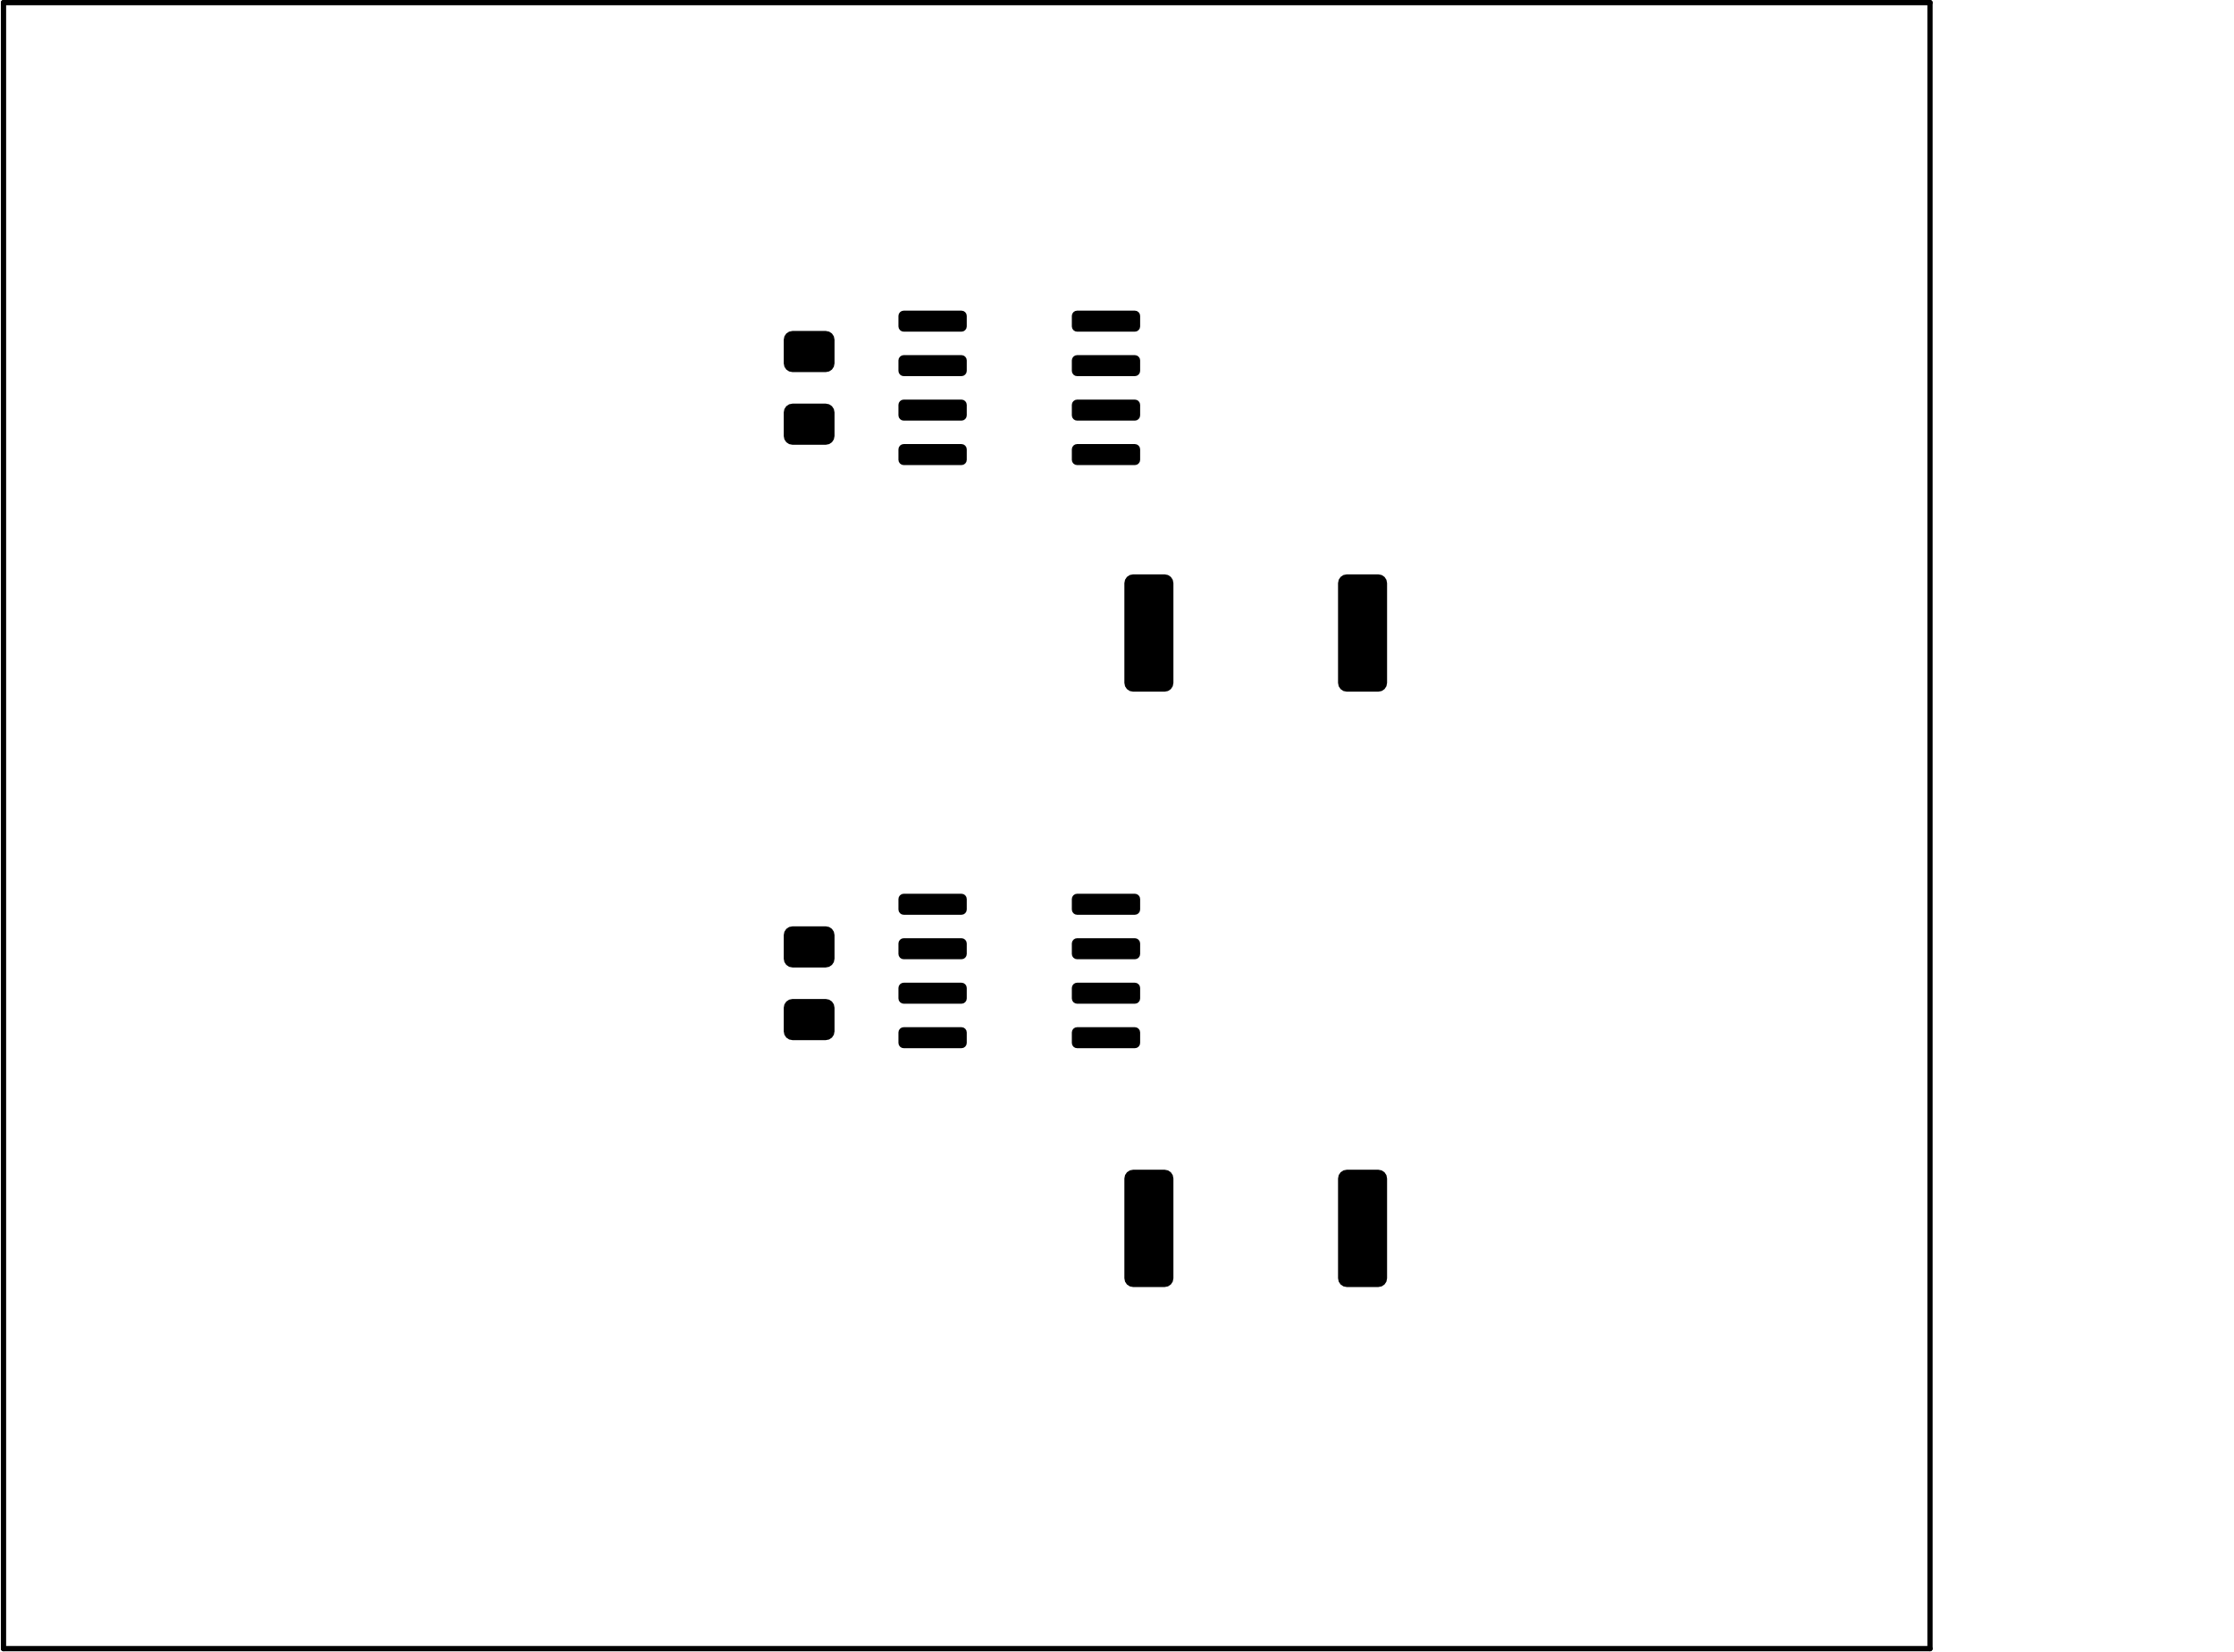 <?xml version="1.0" standalone="no"?>
 <!DOCTYPE svg PUBLIC "-//W3C//DTD SVG 1.1//EN" 
 "http://www.w3.org/Graphics/SVG/1.1/DTD/svg11.dtd"> 
<svg
  xmlns:svg="http://www.w3.org/2000/svg"
  xmlns="http://www.w3.org/2000/svg"
  xmlns:xlink="http://www.w3.org/1999/xlink"
  version="1.1"
  width="63.779mm" height="47.168mm" viewBox="0 0 63.779 47.168">
<title>SVG Image created as Beagley-ai-2CAN-F_Paste.svg date 2024/12/29 09:58:22 </title>
  <desc>Image generated by PCBNEW </desc>
<g style="fill:#000000; fill-opacity:1;stroke:#000000; stroke-opacity:1;
stroke-linecap:round; stroke-linejoin:round;"
 transform="translate(0 0) scale(1 1)">
<path style="fill:#000000; fill-opacity:1; stroke:none;fill-rule:evenodd;"
d="M 22.625,12.7
22.529,12.681
22.448,12.627
22.394,12.546
22.375,12.45
22.375,11.775
22.394,11.679
22.448,11.598
22.529,11.544
22.625,11.525
23.575,11.525
23.671,11.544
23.752,11.598
23.806,11.679
23.825,11.775
23.825,12.45
23.806,12.546
23.752,12.627
23.671,12.681
23.575,12.7
Z" /> 
<path style="fill:#000000; fill-opacity:1; stroke:none;fill-rule:evenodd;"
d="M 22.625,10.625
22.529,10.606
22.448,10.552
22.394,10.471
22.375,10.375
22.375,9.7
22.394,9.604
22.448,9.523
22.529,9.469
22.625,9.45
23.575,9.45
23.671,9.469
23.752,9.523
23.806,9.604
23.825,9.7
23.825,10.375
23.806,10.471
23.752,10.552
23.671,10.606
23.575,10.625
Z" /> 
<path style="fill:#000000; fill-opacity:1; stroke:none;fill-rule:evenodd;"
d="M 39.6,19.5
39.581,19.596
39.527,19.677
39.446,19.731
39.35,19.75
38.45,19.75
38.354,19.731
38.273,19.677
38.219,19.596
38.2,19.5
38.2,16.65
38.219,16.554
38.273,16.473
38.354,16.419
38.45,16.4
39.35,16.4
39.446,16.419
39.527,16.473
39.581,16.554
39.6,16.65
Z" /> 
<path style="fill:#000000; fill-opacity:1; stroke:none;fill-rule:evenodd;"
d="M 33.5,19.5
33.481,19.596
33.427,19.677
33.346,19.731
33.25,19.75
32.35,19.75
32.254,19.731
32.173,19.677
32.119,19.596
32.1,19.5
32.1,16.65
32.119,16.554
32.173,16.473
32.254,16.419
32.35,16.4
33.25,16.4
33.346,16.419
33.427,16.473
33.481,16.554
33.5,16.65
Z" /> 
<path style="fill:#000000; fill-opacity:1; stroke:none;fill-rule:evenodd;"
d="M 25.65,25.67
25.661,25.613
25.694,25.564
25.743,25.531
25.8,25.52
27.45,25.52
27.507,25.531
27.556,25.564
27.589,25.613
27.6,25.67
27.6,25.97
27.589,26.027
27.556,26.076
27.507,26.109
27.45,26.12
25.8,26.12
25.743,26.109
25.694,26.076
25.661,26.027
25.65,25.97
Z" /> 
<path style="fill:#000000; fill-opacity:1; stroke:none;fill-rule:evenodd;"
d="M 25.65,26.94
25.661,26.883
25.694,26.834
25.743,26.801
25.8,26.79
27.45,26.79
27.507,26.801
27.556,26.834
27.589,26.883
27.6,26.94
27.6,27.24
27.589,27.297
27.556,27.346
27.507,27.379
27.45,27.39
25.8,27.39
25.743,27.379
25.694,27.346
25.661,27.297
25.65,27.24
Z" /> 
<path style="fill:#000000; fill-opacity:1; stroke:none;fill-rule:evenodd;"
d="M 25.65,28.21
25.661,28.153
25.694,28.104
25.743,28.071
25.8,28.06
27.45,28.06
27.507,28.071
27.556,28.104
27.589,28.153
27.6,28.21
27.6,28.51
27.589,28.567
27.556,28.616
27.507,28.649
27.45,28.66
25.8,28.66
25.743,28.649
25.694,28.616
25.661,28.567
25.65,28.51
Z" /> 
<path style="fill:#000000; fill-opacity:1; stroke:none;fill-rule:evenodd;"
d="M 25.65,29.48
25.661,29.423
25.694,29.374
25.743,29.341
25.8,29.33
27.45,29.33
27.507,29.341
27.556,29.374
27.589,29.423
27.6,29.48
27.6,29.78
27.589,29.837
27.556,29.886
27.507,29.919
27.45,29.93
25.8,29.93
25.743,29.919
25.694,29.886
25.661,29.837
25.65,29.78
Z" /> 
<path style="fill:#000000; fill-opacity:1; stroke:none;fill-rule:evenodd;"
d="M 30.6,29.48
30.611,29.423
30.644,29.374
30.693,29.341
30.75,29.33
32.4,29.33
32.457,29.341
32.506,29.374
32.539,29.423
32.55,29.48
32.55,29.78
32.539,29.837
32.506,29.886
32.457,29.919
32.4,29.93
30.75,29.93
30.693,29.919
30.644,29.886
30.611,29.837
30.6,29.78
Z" /> 
<path style="fill:#000000; fill-opacity:1; stroke:none;fill-rule:evenodd;"
d="M 30.6,28.21
30.611,28.153
30.644,28.104
30.693,28.071
30.75,28.06
32.4,28.06
32.457,28.071
32.506,28.104
32.539,28.153
32.55,28.21
32.55,28.51
32.539,28.567
32.506,28.616
32.457,28.649
32.4,28.66
30.75,28.66
30.693,28.649
30.644,28.616
30.611,28.567
30.6,28.51
Z" /> 
<path style="fill:#000000; fill-opacity:1; stroke:none;fill-rule:evenodd;"
d="M 30.6,26.94
30.611,26.883
30.644,26.834
30.693,26.801
30.75,26.79
32.4,26.79
32.457,26.801
32.506,26.834
32.539,26.883
32.55,26.94
32.55,27.24
32.539,27.297
32.506,27.346
32.457,27.379
32.4,27.39
30.75,27.39
30.693,27.379
30.644,27.346
30.611,27.297
30.6,27.24
Z" /> 
<path style="fill:#000000; fill-opacity:1; stroke:none;fill-rule:evenodd;"
d="M 30.6,25.67
30.611,25.613
30.644,25.564
30.693,25.531
30.75,25.52
32.4,25.52
32.457,25.531
32.506,25.564
32.539,25.613
32.55,25.67
32.55,25.97
32.539,26.027
32.506,26.076
32.457,26.109
32.4,26.12
30.75,26.12
30.693,26.109
30.644,26.076
30.611,26.027
30.6,25.97
Z" /> 
<path style="fill:#000000; fill-opacity:1; stroke:none;fill-rule:evenodd;"
d="M 39.6,36.5
39.581,36.596
39.527,36.677
39.446,36.731
39.35,36.75
38.45,36.75
38.354,36.731
38.273,36.677
38.219,36.596
38.2,36.5
38.2,33.65
38.219,33.554
38.273,33.473
38.354,33.419
38.45,33.4
39.35,33.4
39.446,33.419
39.527,33.473
39.581,33.554
39.6,33.65
Z" /> 
<path style="fill:#000000; fill-opacity:1; stroke:none;fill-rule:evenodd;"
d="M 33.5,36.5
33.481,36.596
33.427,36.677
33.346,36.731
33.25,36.75
32.35,36.75
32.254,36.731
32.173,36.677
32.119,36.596
32.1,36.5
32.1,33.65
32.119,33.554
32.173,33.473
32.254,33.419
32.35,33.4
33.25,33.4
33.346,33.419
33.427,33.473
33.481,33.554
33.5,33.65
Z" /> 
<path style="fill:#000000; fill-opacity:1; stroke:none;fill-rule:evenodd;"
d="M 25.65,9.02
25.661,8.963
25.694,8.914
25.743,8.881
25.8,8.87
27.45,8.87
27.507,8.881
27.556,8.914
27.589,8.963
27.6,9.02
27.6,9.32
27.589,9.377
27.556,9.426
27.507,9.459
27.45,9.47
25.8,9.47
25.743,9.459
25.694,9.426
25.661,9.377
25.65,9.32
Z" /> 
<path style="fill:#000000; fill-opacity:1; stroke:none;fill-rule:evenodd;"
d="M 25.65,10.29
25.661,10.233
25.694,10.184
25.743,10.151
25.8,10.14
27.45,10.14
27.507,10.151
27.556,10.184
27.589,10.233
27.6,10.29
27.6,10.59
27.589,10.647
27.556,10.696
27.507,10.729
27.45,10.74
25.8,10.74
25.743,10.729
25.694,10.696
25.661,10.647
25.65,10.59
Z" /> 
<path style="fill:#000000; fill-opacity:1; stroke:none;fill-rule:evenodd;"
d="M 25.65,11.56
25.661,11.503
25.694,11.454
25.743,11.421
25.8,11.41
27.45,11.41
27.507,11.421
27.556,11.454
27.589,11.503
27.6,11.56
27.6,11.86
27.589,11.917
27.556,11.966
27.507,11.999
27.45,12.01
25.8,12.01
25.743,11.999
25.694,11.966
25.661,11.917
25.65,11.86
Z" /> 
<path style="fill:#000000; fill-opacity:1; stroke:none;fill-rule:evenodd;"
d="M 25.65,12.83
25.661,12.773
25.694,12.724
25.743,12.691
25.8,12.68
27.45,12.68
27.507,12.691
27.556,12.724
27.589,12.773
27.6,12.83
27.6,13.13
27.589,13.187
27.556,13.236
27.507,13.269
27.45,13.28
25.8,13.28
25.743,13.269
25.694,13.236
25.661,13.187
25.65,13.13
Z" /> 
<path style="fill:#000000; fill-opacity:1; stroke:none;fill-rule:evenodd;"
d="M 30.6,12.83
30.611,12.773
30.644,12.724
30.693,12.691
30.75,12.68
32.4,12.68
32.457,12.691
32.506,12.724
32.539,12.773
32.55,12.83
32.55,13.13
32.539,13.187
32.506,13.236
32.457,13.269
32.4,13.28
30.75,13.28
30.693,13.269
30.644,13.236
30.611,13.187
30.6,13.13
Z" /> 
<path style="fill:#000000; fill-opacity:1; stroke:none;fill-rule:evenodd;"
d="M 30.6,11.56
30.611,11.503
30.644,11.454
30.693,11.421
30.75,11.41
32.4,11.41
32.457,11.421
32.506,11.454
32.539,11.503
32.55,11.56
32.55,11.86
32.539,11.917
32.506,11.966
32.457,11.999
32.4,12.01
30.75,12.01
30.693,11.999
30.644,11.966
30.611,11.917
30.6,11.86
Z" /> 
<path style="fill:#000000; fill-opacity:1; stroke:none;fill-rule:evenodd;"
d="M 30.6,10.29
30.611,10.233
30.644,10.184
30.693,10.151
30.75,10.14
32.4,10.14
32.457,10.151
32.506,10.184
32.539,10.233
32.55,10.29
32.55,10.59
32.539,10.647
32.506,10.696
32.457,10.729
32.4,10.74
30.75,10.74
30.693,10.729
30.644,10.696
30.611,10.647
30.6,10.59
Z" /> 
<path style="fill:#000000; fill-opacity:1; stroke:none;fill-rule:evenodd;"
d="M 30.6,9.02
30.611,8.963
30.644,8.914
30.693,8.881
30.75,8.87
32.4,8.87
32.457,8.881
32.506,8.914
32.539,8.963
32.55,9.02
32.55,9.32
32.539,9.377
32.506,9.426
32.457,9.459
32.4,9.47
30.75,9.47
30.693,9.459
30.644,9.426
30.611,9.377
30.6,9.32
Z" /> 
<path style="fill:#000000; fill-opacity:1; stroke:none;fill-rule:evenodd;"
d="M 22.625,29.7
22.529,29.681
22.448,29.627
22.394,29.546
22.375,29.45
22.375,28.775
22.394,28.679
22.448,28.598
22.529,28.544
22.625,28.525
23.575,28.525
23.671,28.544
23.752,28.598
23.806,28.679
23.825,28.775
23.825,29.45
23.806,29.546
23.752,29.627
23.671,29.681
23.575,29.7
Z" /> 
<path style="fill:#000000; fill-opacity:1; stroke:none;fill-rule:evenodd;"
d="M 22.625,27.625
22.529,27.606
22.448,27.552
22.394,27.471
22.375,27.375
22.375,26.7
22.394,26.604
22.448,26.523
22.529,26.469
22.625,26.45
23.575,26.45
23.671,26.469
23.752,26.523
23.806,26.604
23.825,26.7
23.825,27.375
23.806,27.471
23.752,27.552
23.671,27.606
23.575,27.625
Z" /> 
</g>
<g style="fill:none; 
stroke:#000000; stroke-width:0.15; stroke-opacity:1; 
stroke-linecap:round; stroke-linejoin:round;">
<path d="M0.1 47.075
L0.1 0.075
" />
<path d="M55.1 47.075
L0.1 47.075
" />
<path d="M55.1 0.075
L0.1 0.075
" />
<path d="M55.1 0.075
L55.1 47.075
" />
</g> 
</svg>
